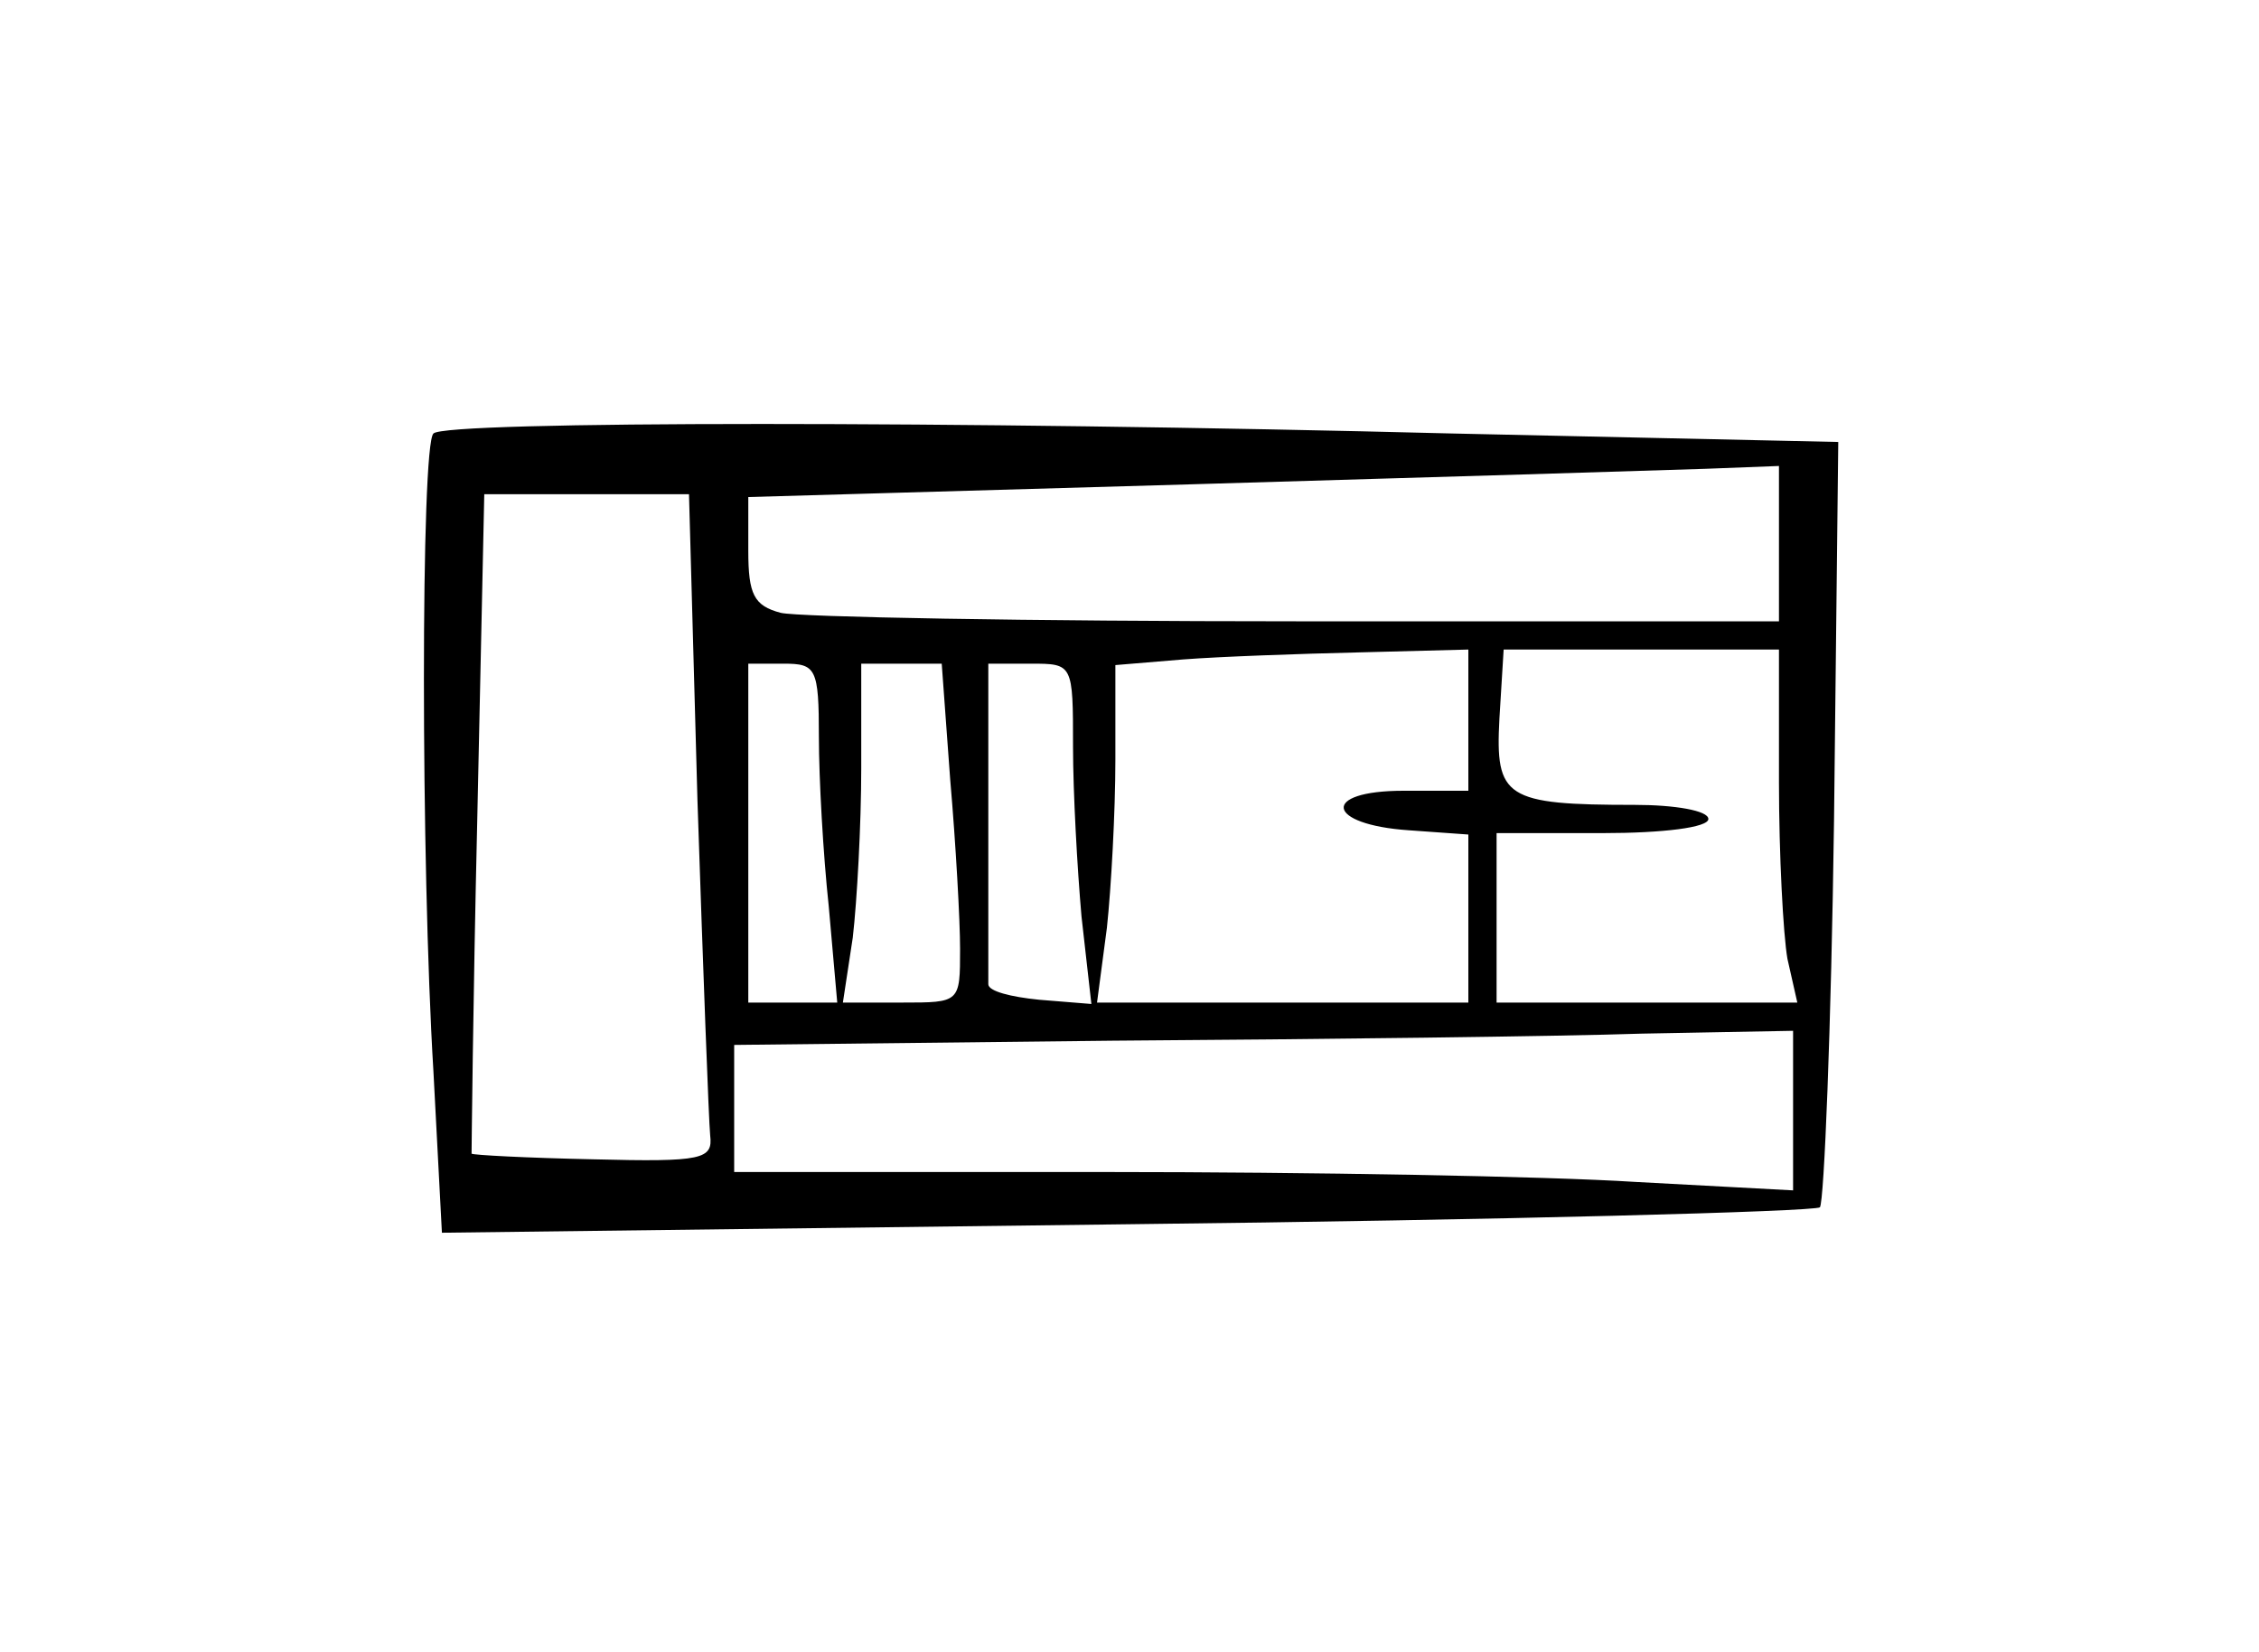 <?xml version="1.0" standalone="no"?>
<!DOCTYPE svg PUBLIC "-//W3C//DTD SVG 20010904//EN"
 "http://www.w3.org/TR/2001/REC-SVG-20010904/DTD/svg10.dtd">
<svg version="1.0" xmlns="http://www.w3.org/2000/svg"
 width="160pt" height="117pt" viewBox="0 0 160 117"
 preserveAspectRatio="xMidYMid meet">
<g transform="translate(0,117) scale(0.1,-0.1)"
fill="#000000" stroke="none">
<path d="M307 863 c-9 -8 -9 -304 0 -452 l6 -114 485 6 c267 3 487 9 491 12 3
4 8 127 10 274 l3 268 -273 6 c-350 9 -714 9 -722 0z m953 -78 l0 -55 -342 0
c-189 0 -353 3 -365 6 -19 5 -23 13 -23 44 l0 38 313 9 c171 5 336 10 365 11
l52 2 0 -55z m-766 -182 c4 -120 8 -227 9 -237 2 -17 -5 -19 -83 -17 -47 1
-85 3 -86 4 0 1 1 107 4 235 l5 232 72 0 73 0 6 -217z m546 57 l0 -50 -46 0
c-59 0 -55 -24 4 -28 l42 -3 0 -60 0 -59 -131 0 -132 0 7 53 c3 28 6 82 6 119
l0 67 48 4 c26 2 82 4 125 5 l77 2 0 -50z m220 -44 c0 -51 3 -108 6 -125 l7
-31 -107 0 -106 0 0 60 0 60 75 0 c43 0 75 4 75 10 0 6 -24 10 -52 10 -92 0
-99 5 -96 61 l3 49 98 0 97 0 0 -94z m-680 32 c0 -29 3 -83 7 -120 l6 -68 -32
0 -31 0 0 120 0 120 25 0 c23 0 25 -3 25 -52z m93 -30 c4 -46 7 -100 7 -120 0
-38 0 -38 -41 -38 l-42 0 7 46 c3 26 6 80 6 120 l0 74 29 0 28 0 6 -82z m87
23 c0 -32 3 -86 6 -120 l7 -62 -37 3 c-20 2 -36 6 -36 11 0 4 0 57 0 117 l0
110 30 0 c30 0 30 0 30 -59z m510 -257 l0 -57 -112 6 c-62 4 -231 7 -375 7
l-263 0 0 45 0 45 268 3 c147 1 315 3 375 5 l107 2 0 -56z"/>
</g>
</svg>
